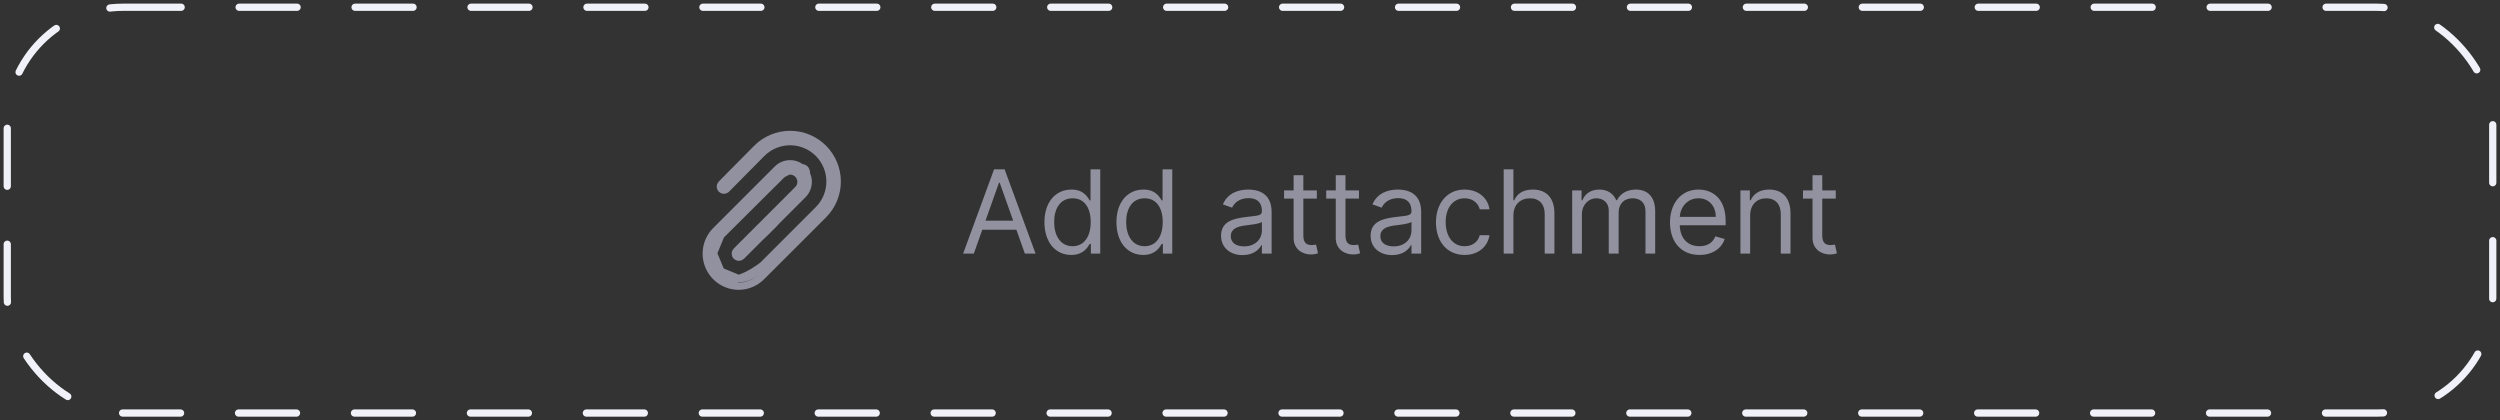<?xml version="1.0" encoding="utf-8"?>
<svg width="345" height="58" viewBox="0 0 345 58" fill="none" xmlns="http://www.w3.org/2000/svg">
  <rect x="0" y="0" width="345" height="58" fill="#333333" stroke="none"/>
  <defs/>
  <rect x="1" y="1" width="343" height="56" rx="16"/>
  <rect x="1" y="1" width="343" height="56" rx="16" stroke="#F1F1FA" stroke-linecap="round" stroke-linejoin="bevel" stroke-dasharray="8 8"/>
  <path d="M 98.784 31.814 L 98.783 31.814 C 98.152 32.443 97.722 33.246 97.548 34.12 C 97.374 34.994 97.463 35.9 97.804 36.723 C 98.145 37.546 98.723 38.25 99.465 38.744 C 100.206 39.238 101.076 39.501 101.967 39.5 C 102.559 39.493 103.145 39.368 103.689 39.134 C 104.234 38.899 104.728 38.558 105.141 38.132 L 105.147 38.126 L 113.636 29.647 C 113.637 29.646 113.637 29.646 113.637 29.646 C 114.856 28.427 115.54 26.774 115.54 25.05 C 115.54 23.326 114.856 21.673 113.636 20.454 C 112.417 19.235 110.764 18.55 109.04 18.55 C 107.316 18.55 105.663 19.234 104.444 20.453 C 104.444 20.453 104.444 20.453 104.444 20.454 L 99.51 25.437 C 99.435 25.531 99.395 25.649 99.4 25.77 C 99.405 25.896 99.457 26.015 99.546 26.104 C 99.635 26.193 99.754 26.245 99.88 26.25 C 100 26.255 100.118 26.216 100.212 26.141 L 105.145 21.158 L 105.147 21.156 C 106.179 20.125 107.579 19.546 109.039 19.547 C 110.498 19.548 111.898 20.129 112.929 21.162 C 113.96 22.194 114.539 23.595 114.538 25.054 C 114.537 26.513 113.956 27.912 112.924 28.944 C 97.352 47.526 96.914 34.045 98.784 31.814 Z M 98.784 31.814 L 107.264 23.334 L 107.264 23.333 M 98.784 31.814 L 107.264 23.333 M 107.264 23.333 C 107.733 22.863 108.369 22.599 109.032 22.598 C 109.696 22.598 110.332 22.86 110.802 23.329 C 111.272 23.798 111.536 24.434 111.537 25.097 C 111.537 25.76 111.275 26.397 110.806 26.867 L 102.318 35.355 C 102.317 35.356 102.317 35.356 102.317 35.356 C 102.223 35.449 102.097 35.501 101.965 35.501 C 101.833 35.501 101.706 35.449 101.613 35.355 L 101.612 35.355 M 107.264 23.333 C 117.764 21.56 102.873 35.142 101.612 35.355 M 101.612 35.355 C 101.565 35.309 101.528 35.253 101.503 35.192 C 101.477 35.131 101.464 35.066 101.464 35 C 101.464 34.934 101.477 34.869 101.503 34.808 C 101.528 34.747 101.565 34.692 101.612 34.645 L 101.614 34.644 M 101.612 35.355 L 101.614 34.644 M 101.614 34.644 L 110.092 26.165 C 110.092 26.165 110.093 26.165 110.093 26.164 C 110.233 26.025 110.344 25.859 110.42 25.677 C 110.497 25.494 110.536 25.298 110.536 25.1 C 110.536 24.902 110.497 24.706 110.42 24.523 C 110.344 24.34 110.233 24.175 110.092 24.035 C 109.811 23.756 109.431 23.599 109.035 23.599 C 108.639 23.599 108.259 23.756 107.978 24.035 L 107.977 24.035 M 101.614 34.644 C 109.045 30.581 115.408 19.972 107.977 24.035 M 107.977 24.035 L 99.488 32.475 L 99.486 32.477 M 107.977 24.035 L 99.486 32.477 M 99.486 32.477 C 98.83 33.134 98.462 34.025 98.463 34.954 M 99.486 32.477 L 98.463 34.954 M 98.463 34.954 C 98.464 35.883 98.834 36.773 99.492 37.429 M 98.463 34.954 L 99.492 37.429 M 99.492 37.429 C 100.149 38.085 101.04 38.453 101.969 38.452 M 99.492 37.429 L 101.969 38.452 M 101.969 38.452 C 102.898 38.451 103.788 38.081 104.444 37.424 L 101.969 38.452 Z M 104.444 37.423 L 112.923 28.944 L 104.444 37.423 Z" stroke="#91919F"/>
  <path d="M134.386 35L135.557 31.704H140.261L141.432 35H142.909L138.636 23.364H137.182L132.909 35H134.386ZM136 30.454L137.864 25.204H137.955L139.818 30.454H136ZM147.835 35.182C149.517 35.182 150.085 34.136 150.381 33.659H150.54V35H151.835V23.364H150.494V27.659H150.381C150.085 27.204 149.562 26.159 147.858 26.159C145.653 26.159 144.131 27.909 144.131 30.659C144.131 33.432 145.653 35.182 147.835 35.182ZM148.017 33.977C146.335 33.977 145.472 32.5 145.472 30.636C145.472 28.796 146.312 27.364 148.017 27.364C149.653 27.364 150.517 28.682 150.517 30.636C150.517 32.614 149.631 33.977 148.017 33.977ZM157.773 35.182C159.455 35.182 160.023 34.136 160.318 33.659H160.477V35H161.773V23.364H160.432V27.659H160.318C160.023 27.204 159.5 26.159 157.795 26.159C155.591 26.159 154.068 27.909 154.068 30.659C154.068 33.432 155.591 35.182 157.773 35.182ZM157.955 33.977C156.273 33.977 155.409 32.5 155.409 30.636C155.409 28.796 156.25 27.364 157.955 27.364C159.591 27.364 160.455 28.682 160.455 30.636C160.455 32.614 159.568 33.977 157.955 33.977ZM171.483 35.205C173.006 35.205 173.801 34.386 174.074 33.818H174.142V35H175.483V29.25C175.483 26.477 173.369 26.159 172.256 26.159C170.938 26.159 169.438 26.614 168.756 28.204L170.028 28.659C170.324 28.023 171.023 27.341 172.301 27.341C173.534 27.341 174.142 27.994 174.142 29.114V29.159C174.142 29.807 173.483 29.75 171.892 29.954C170.273 30.165 168.506 30.523 168.506 32.523C168.506 34.227 169.824 35.205 171.483 35.205ZM171.688 34C170.619 34 169.847 33.523 169.847 32.591C169.847 31.568 170.778 31.25 171.824 31.114C172.392 31.046 173.915 30.886 174.142 30.614V31.841C174.142 32.932 173.278 34 171.688 34ZM181.726 26.273H179.862V24.182H178.521V26.273H177.203V27.409H178.521V32.864C178.521 34.386 179.749 35.114 180.885 35.114C181.385 35.114 181.703 35.023 181.885 34.955L181.612 33.75C181.499 33.773 181.317 33.818 181.021 33.818C180.43 33.818 179.862 33.636 179.862 32.5V27.409H181.726V26.273ZM187.538 26.273H185.675V24.182H184.334V26.273H183.016V27.409H184.334V32.864C184.334 34.386 185.561 35.114 186.697 35.114C187.197 35.114 187.516 35.023 187.697 34.955L187.425 33.75C187.311 33.773 187.129 33.818 186.834 33.818C186.243 33.818 185.675 33.636 185.675 32.5V27.409H187.538V26.273ZM192.124 35.205C193.646 35.205 194.442 34.386 194.714 33.818H194.783V35H196.124V29.25C196.124 26.477 194.01 26.159 192.896 26.159C191.578 26.159 190.078 26.614 189.396 28.204L190.669 28.659C190.964 28.023 191.663 27.341 192.942 27.341C194.175 27.341 194.783 27.994 194.783 29.114V29.159C194.783 29.807 194.124 29.75 192.533 29.954C190.913 30.165 189.146 30.523 189.146 32.523C189.146 34.227 190.464 35.205 192.124 35.205ZM192.328 34C191.26 34 190.487 33.523 190.487 32.591C190.487 31.568 191.419 31.25 192.464 31.114C193.033 31.046 194.555 30.886 194.783 30.614V31.841C194.783 32.932 193.919 34 192.328 34ZM202.116 35.182C204.048 35.182 205.321 34 205.548 32.455H204.207C203.957 33.409 203.162 33.977 202.116 33.977C200.526 33.977 199.503 32.659 199.503 30.636C199.503 28.659 200.548 27.364 202.116 27.364C203.298 27.364 204.003 28.091 204.207 28.886H205.548C205.321 27.25 203.935 26.159 202.094 26.159C199.73 26.159 198.162 28.023 198.162 30.682C198.162 33.295 199.662 35.182 202.116 35.182ZM208.849 29.75C208.849 28.227 209.821 27.364 211.145 27.364C212.406 27.364 213.168 28.159 213.168 29.546V35H214.509V29.454C214.509 27.21 213.315 26.159 211.531 26.159C210.156 26.159 209.372 26.733 208.963 27.636H208.849V23.364H207.509V35H208.849V29.75ZM216.962 35H218.303V29.546C218.303 28.267 219.234 27.364 220.28 27.364C221.297 27.364 222.007 28.028 222.007 29.023V35H223.371V29.318C223.371 28.193 224.075 27.364 225.303 27.364C226.257 27.364 227.075 27.869 227.075 29.159V35H228.416V29.159C228.416 27.108 227.314 26.159 225.757 26.159C224.507 26.159 223.592 26.733 223.143 27.636H223.053C222.621 26.704 221.859 26.159 220.712 26.159C219.575 26.159 218.734 26.704 218.371 27.636H218.257V26.273H216.962V35ZM234.527 35.182C236.3 35.182 237.595 34.295 238.004 32.977L236.709 32.614C236.368 33.523 235.578 33.977 234.527 33.977C232.953 33.977 231.868 32.96 231.805 31.091H238.141V30.523C238.141 27.273 236.209 26.159 234.391 26.159C232.027 26.159 230.459 28.023 230.459 30.704C230.459 33.386 232.004 35.182 234.527 35.182ZM231.805 29.932C231.896 28.574 232.857 27.364 234.391 27.364C235.845 27.364 236.777 28.454 236.777 29.932H231.805ZM241.521 29.75C241.521 28.227 242.464 27.364 243.749 27.364C244.993 27.364 245.749 28.176 245.749 29.546V35H247.089V29.454C247.089 27.227 245.902 26.159 244.135 26.159C242.817 26.159 241.999 26.75 241.589 27.636H241.476V26.273H240.18V35H241.521V29.75ZM253.335 26.273H251.472V24.182H250.131V26.273H248.812V27.409H250.131V32.864C250.131 34.386 251.358 35.114 252.494 35.114C252.994 35.114 253.312 35.023 253.494 34.955L253.222 33.75C253.108 33.773 252.926 33.818 252.631 33.818C252.04 33.818 251.472 33.636 251.472 32.5V27.409H253.335V26.273Z" fill="#91919F"/>
</svg>